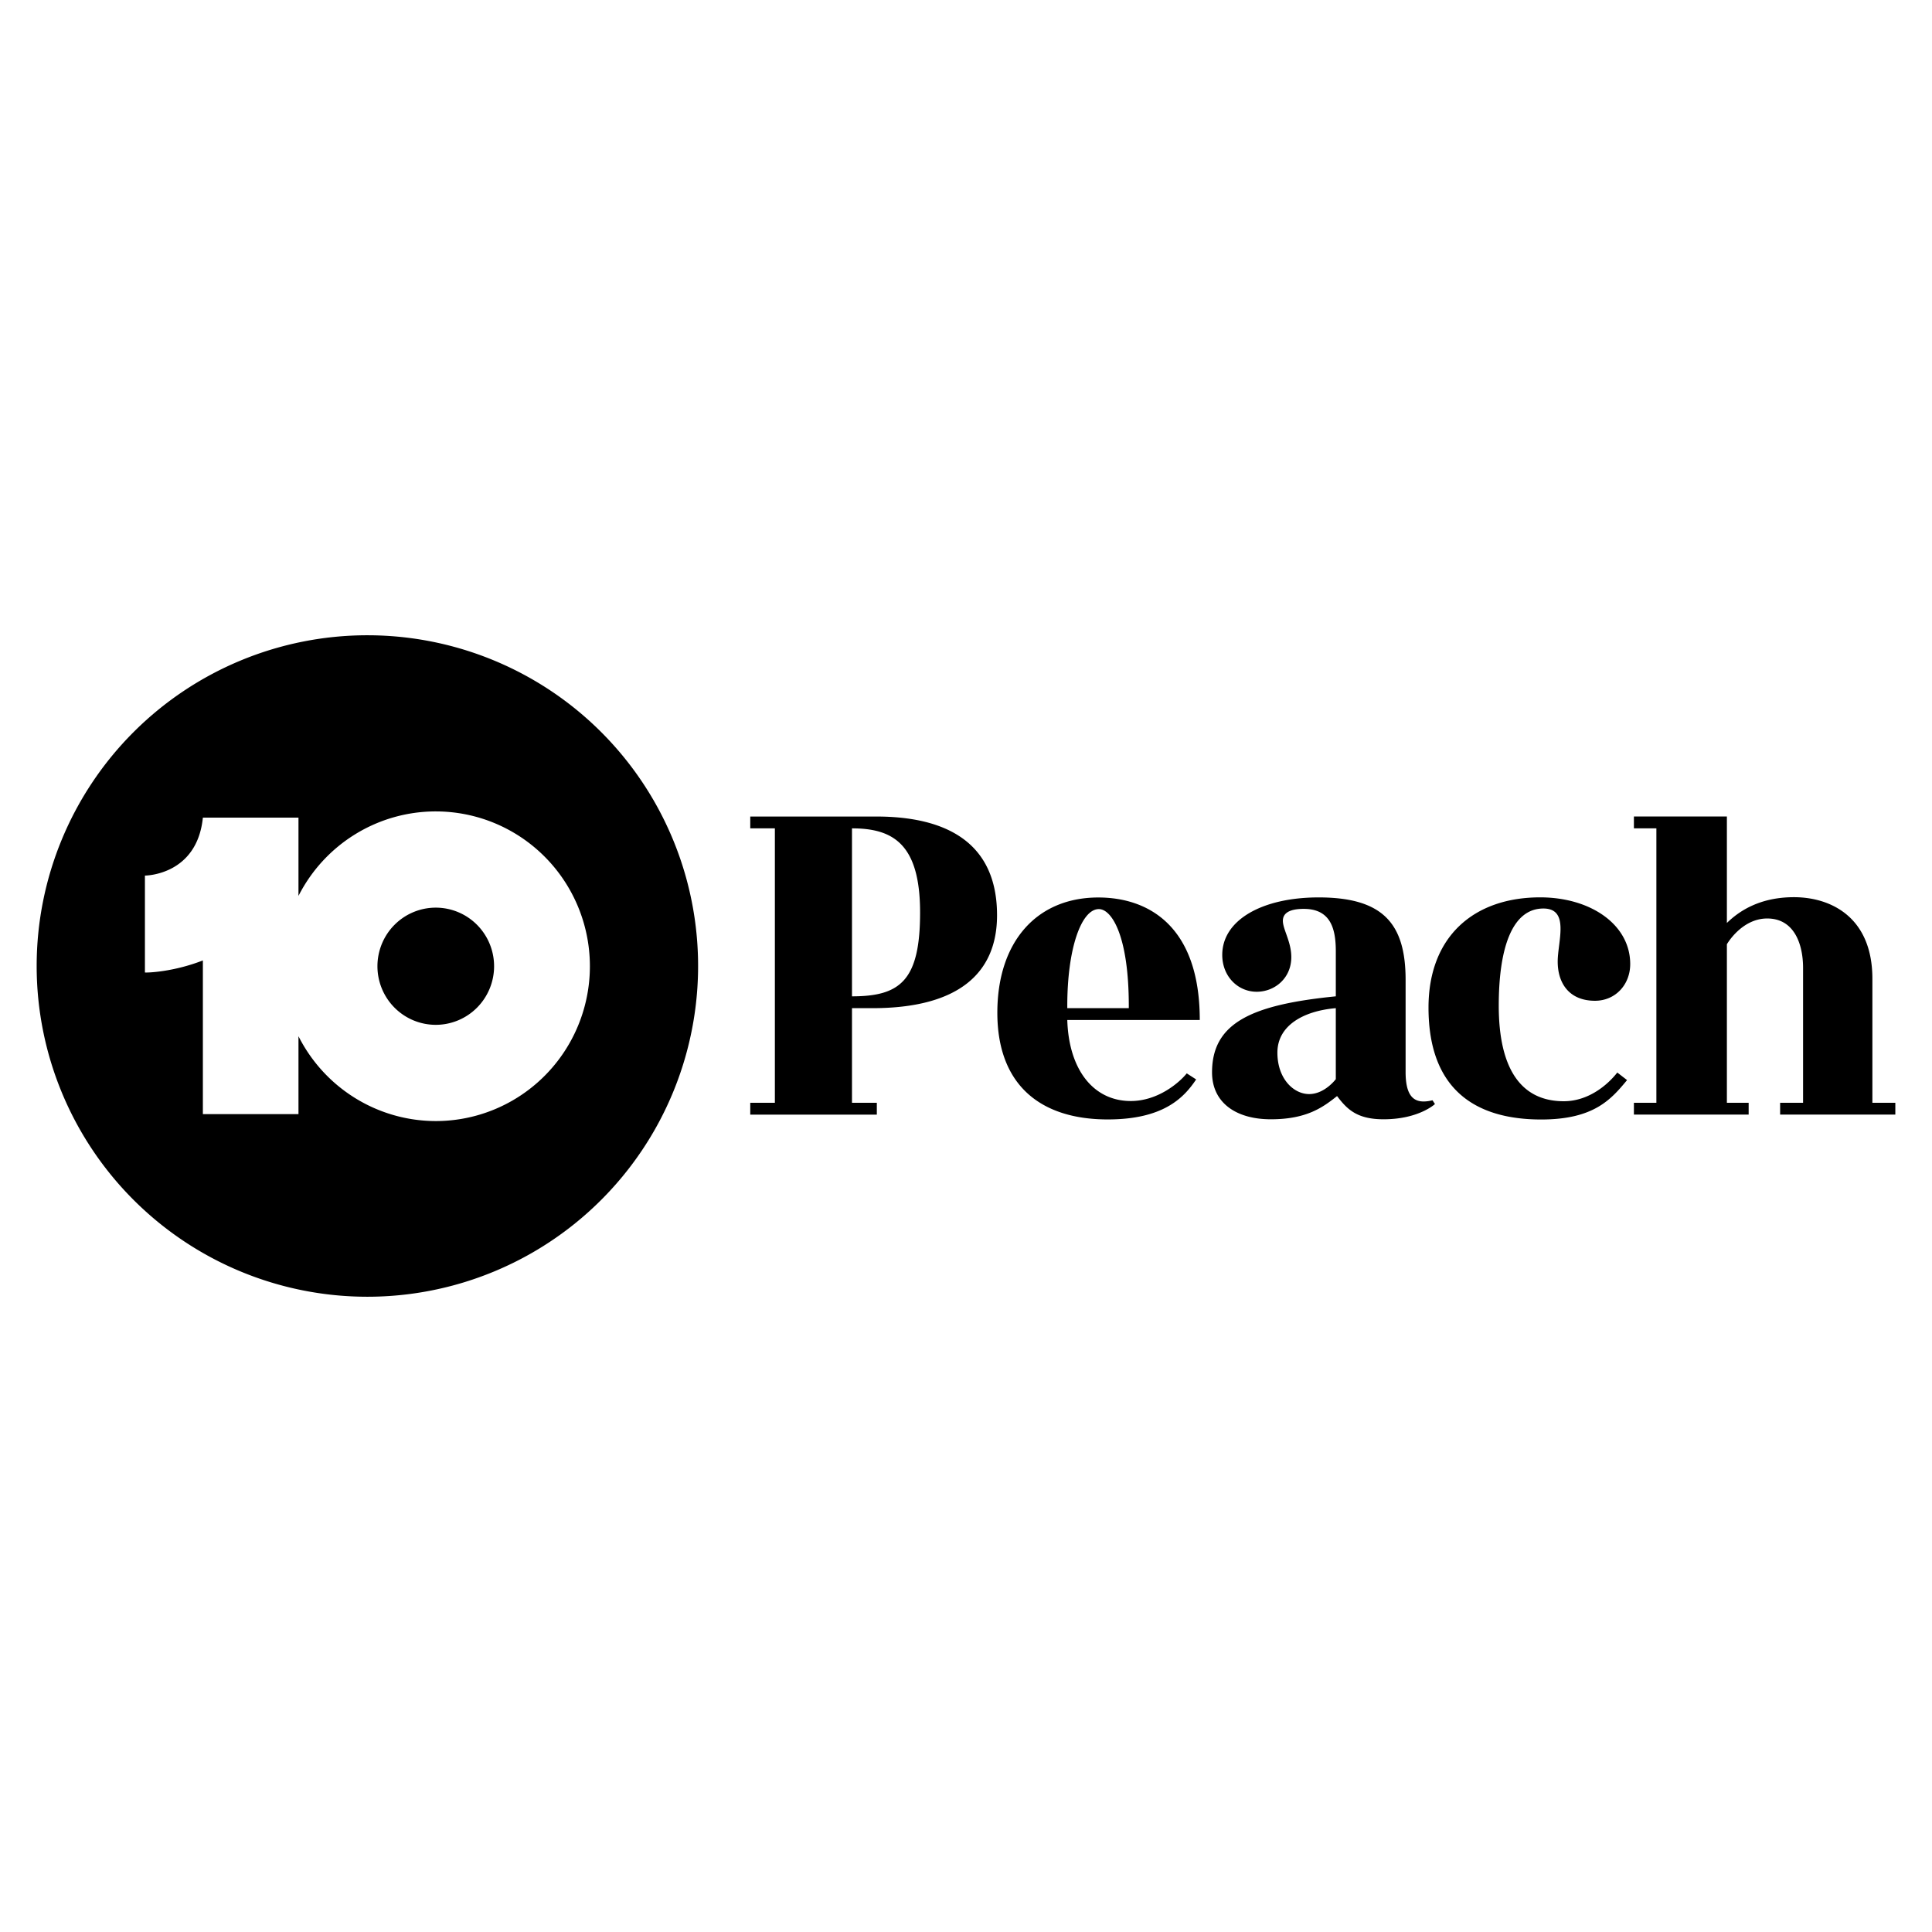 <svg xmlns="http://www.w3.org/2000/svg" width="512" height="512">
    <path d="M97.36 168.351A87.643 87.649 0 009.717 256a87.643 87.649 0 0087.643 87.649 87.643 87.649 0 0087.644-87.65 87.643 87.649 0 00-87.644-87.648zm18.123 46.682a40.844 41.03 0 0140.844 41.03 40.844 41.03 0 01-40.844 41.03 40.844 41.03 0 01-36.384-22.483v20.644H53.764v-40.73c-7.802 3.042-14.573 3.266-15.358 3.195v-25.682s13.796 0 15.358-15.358h25.335v20.743a40.844 41.03 0 0136.384-22.39zm0 25.503a15.456 15.527 0 00-15.457 15.526 15.456 15.527 0 0015.457 15.527 15.456 15.527 0 0015.456-15.527 15.456 15.527 0 00-15.456-15.526zm83.342-24.147v3.135h6.525v72.73h-6.525v3.134h33.544v-3.135h-6.584v-25.079h5.408c22.59 0 33.034-9.1 33.034-24.628 0-19.2-13.357-26.157-32.015-26.157zm26.96 3.135c10.821 0 18.046 4.07 18.046 22.277 0 18.02-5.22 22.238-18.046 22.238zm65.285 18.319c-16.373 0-26.764 11.766-26.764 30.546 0 18.951 11.22 28.273 29.252 28.273 14.753 0 20.18-5.736 23.433-10.6l-2.488-1.607c-2.132 2.633-7.78 7.328-14.832 7.328-9.888 0-16.43-8.269-16.83-21.474h35.11c0-25.086-13.813-32.466-26.881-32.466zm.137 3.076c3.46 0 7.935 7.236 7.935 25.628v.627h-16.301v-.627c0-15.252 3.74-25.628 8.366-25.628zm58.231-3.095c-14.888 0-25.53 5.952-25.53 15.243 0 5.668 4.124 9.758 9.13 9.758 4.798 0 9.17-3.611 9.17-9.17 0-4.094-2.219-7.303-2.234-9.62-.012-1.77 1.318-3.174 5.525-3.174 7.226 0 8.504 5.398 8.504 11.266v11.912c-22.036 2.195-32.8 6.889-32.8 20.142 0 8.103 6.433 12.442 15.577 12.442 9.495 0 13.788-3.16 17.556-6.153 2.667 3.527 5.305 6.153 12.324 6.153 9.32 0 13.617-4.037 13.617-4.037l-.647-.999c-4.115.983-7.131 0-7.131-7.485v-24.451c0-14.987-6.094-21.827-23.061-21.827zm4.565 29.35v18.81s-2.927 3.957-7.073 3.957c-4.074 0-8.406-4.02-8.406-10.991 0-7.09 6.764-11.03 15.479-11.776zm24.566-.159c0-18.892 12.086-29.206 29.593-29.206 13.337 0 23.861 7.186 23.861 17.675 0 5.47-3.934 9.73-9.339 9.73-6.766 0-9.877-4.567-9.877-10.39 0-5.295 3.247-14.057-3.789-14.057-8.43 0-11.833 10.798-11.833 25.743 0 16.381 5.664 25.33 17.237 25.33 6.548 0 11.62-4.34 14.176-7.607l2.593 2.005c-4.18 5.03-8.713 10.442-22.75 10.442-17.267 0-29.872-7.77-29.872-29.665zm54.433 28.365v-3.135h5.956v-72.73h-5.956v-3.134h24.64v28.214c3.297-3.214 8.773-6.83 17.769-6.83 9.904 0 20.79 5.389 20.79 21.61v32.87h6.082v3.135H471.75v-3.135h6.082v-35.737c0-6.333-2.356-13.1-9.503-13.1-6.801 0-10.686 6.83-10.686 6.83v42.007h5.769v3.135z"/>
</svg>
